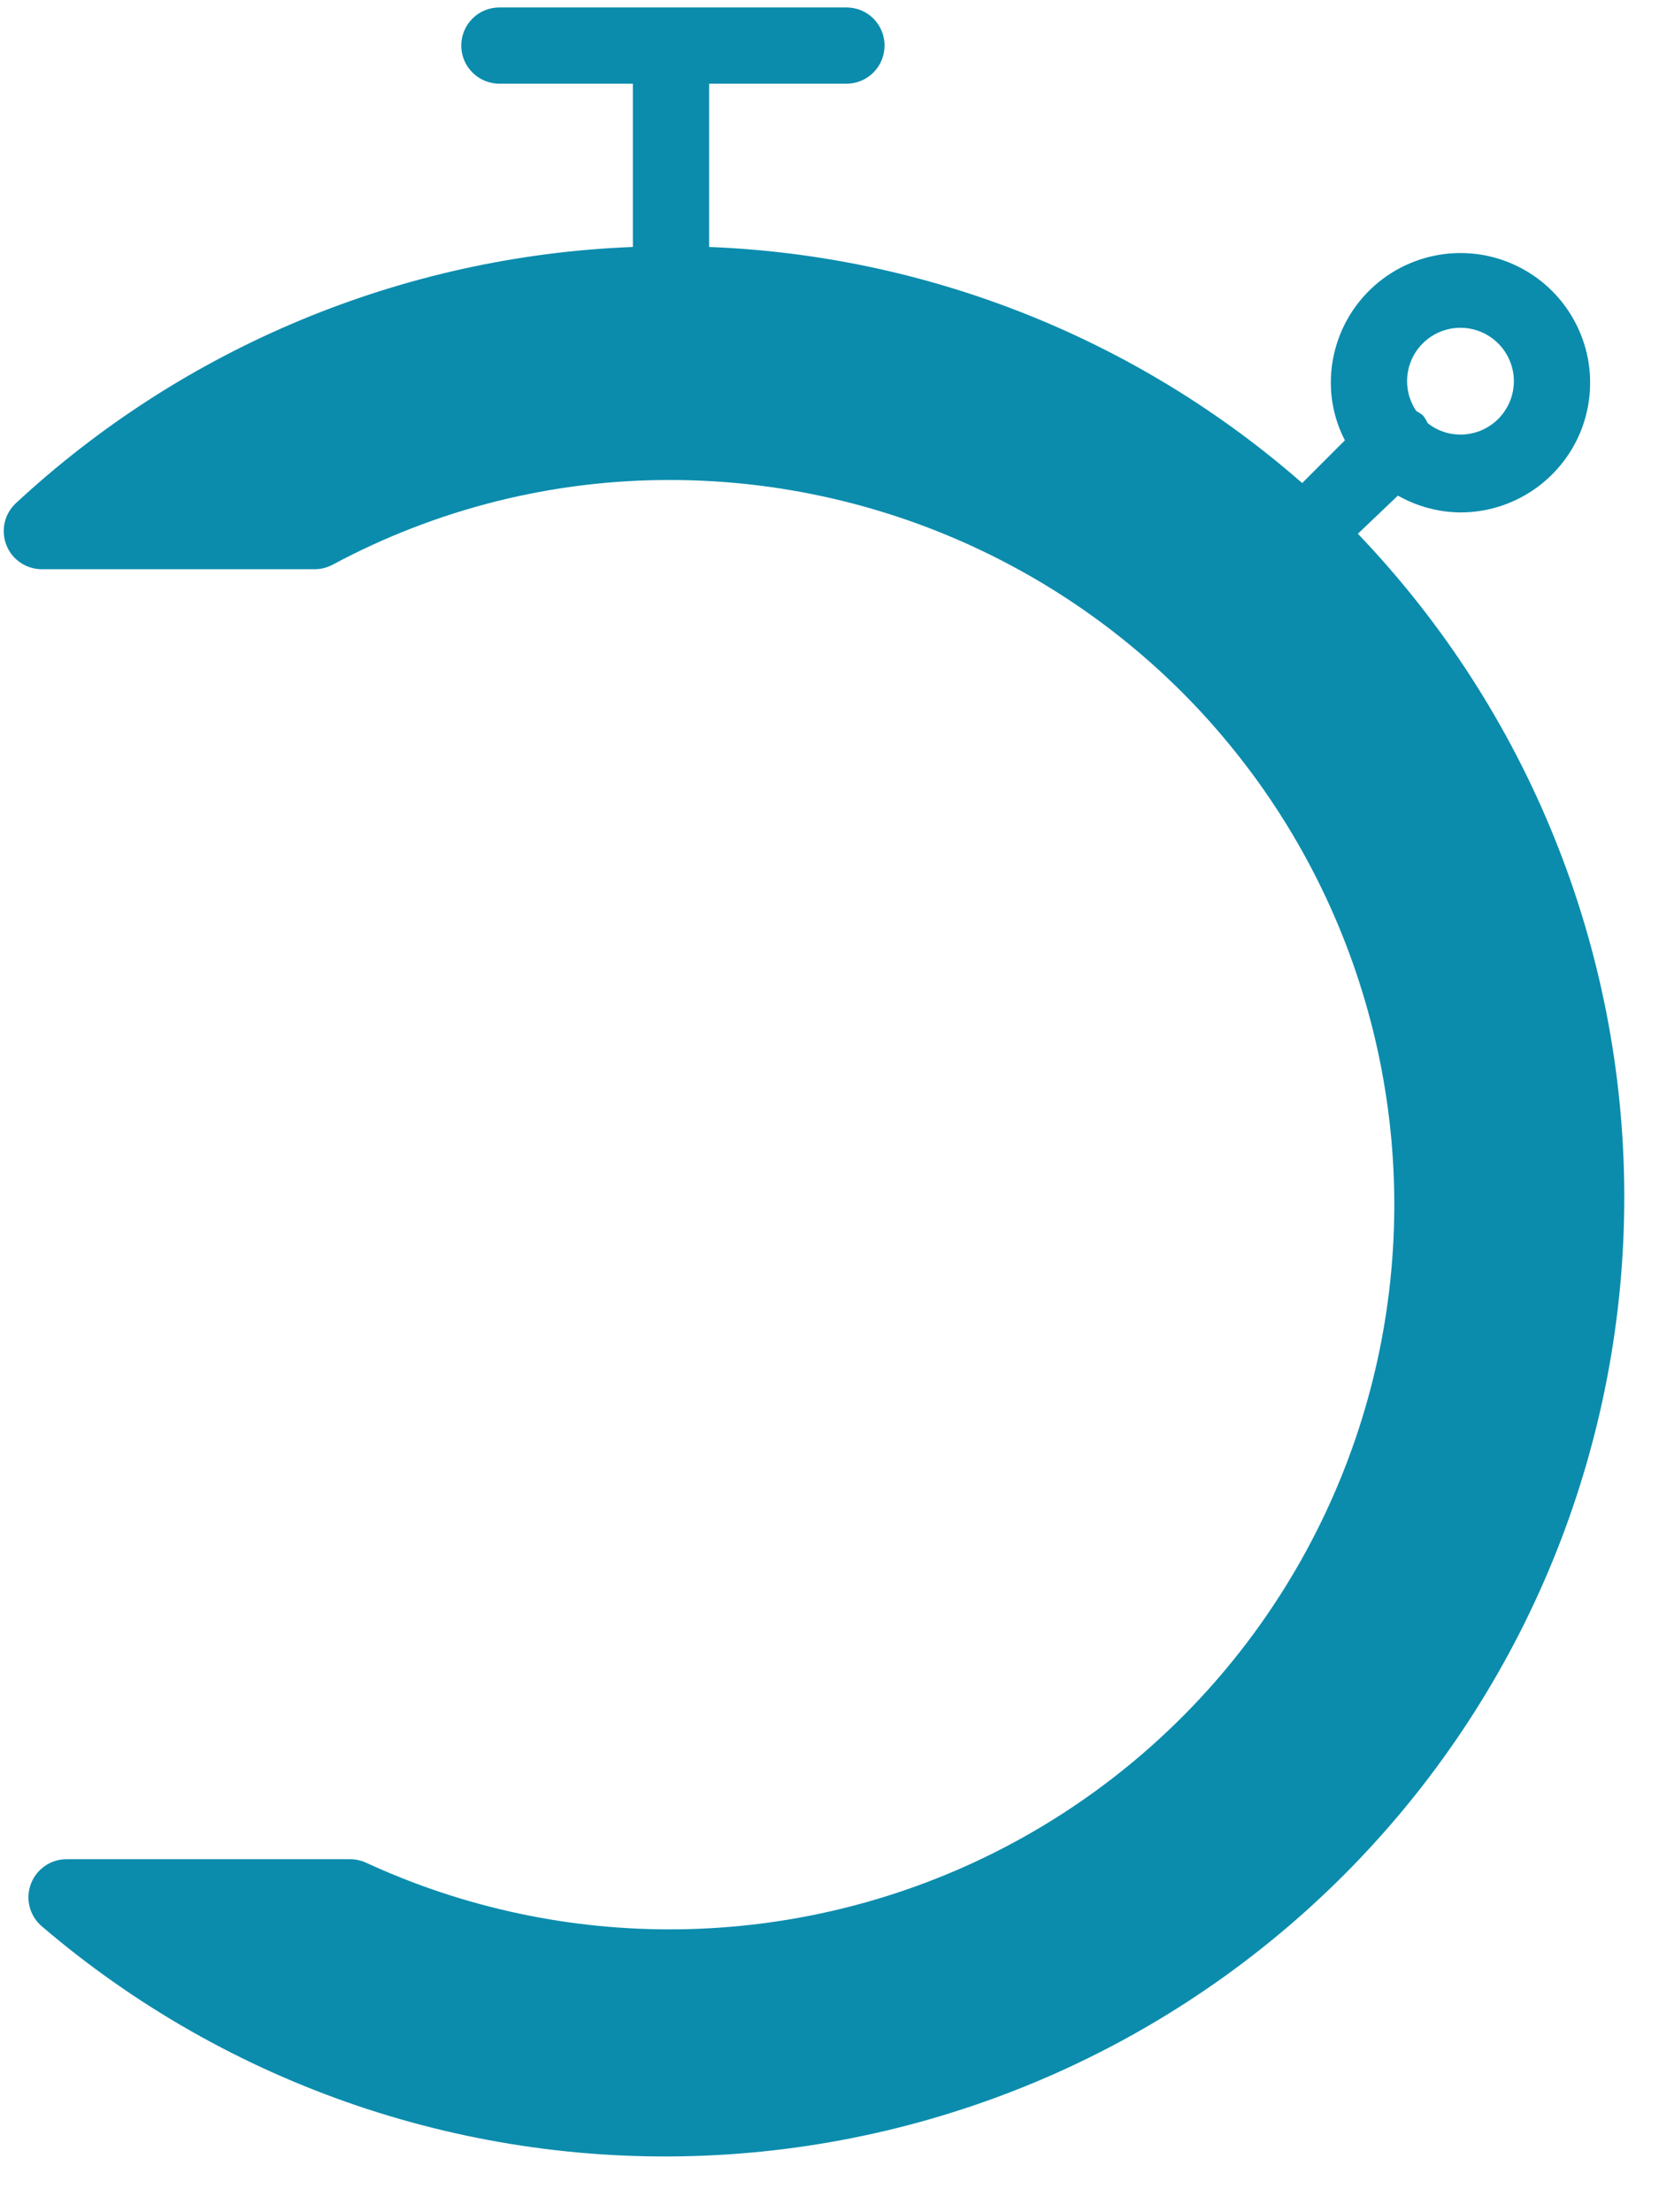 <svg width="27" height="36" viewBox="0 0 27 36" fill="none" xmlns="http://www.w3.org/2000/svg">
<path d="M22.099 8.686L22.751 8.065C23.062 8.242 23.412 8.336 23.769 8.339C24.186 8.339 24.594 8.215 24.941 7.983C25.288 7.751 25.559 7.421 25.719 7.036C25.878 6.65 25.92 6.226 25.839 5.817C25.757 5.407 25.556 5.031 25.261 4.736C24.966 4.441 24.59 4.24 24.181 4.158C23.771 4.077 23.347 4.119 22.961 4.279C22.576 4.438 22.246 4.709 22.014 5.056C21.782 5.403 21.659 5.811 21.659 6.228C21.659 6.554 21.738 6.876 21.888 7.165L21.193 7.861C18.51 5.513 15.104 4.157 11.541 4.019V1.362H13.776C13.941 1.362 14.098 1.297 14.215 1.18C14.331 1.064 14.396 0.906 14.396 0.741C14.396 0.577 14.331 0.419 14.215 0.302C14.098 0.186 13.941 0.121 13.776 0.121L8.128 0.121C7.963 0.121 7.805 0.186 7.689 0.302C7.572 0.419 7.507 0.577 7.507 0.741C7.507 0.906 7.572 1.064 7.689 1.18C7.805 1.297 7.963 1.362 8.128 1.362H10.3V4.019C6.562 4.164 2.999 5.644 0.257 8.19C0.166 8.275 0.103 8.385 0.076 8.506C0.049 8.627 0.058 8.754 0.104 8.87C0.149 8.986 0.228 9.085 0.331 9.155C0.434 9.225 0.555 9.263 0.679 9.263H5.123C5.225 9.263 5.325 9.237 5.415 9.189C7.107 8.28 9 7.806 10.921 7.811C12.683 7.814 14.423 8.213 16.011 8.977C17.6 9.741 18.997 10.851 20.099 12.227C21.202 13.602 21.982 15.207 22.383 16.923C22.784 18.64 22.795 20.424 22.415 22.146C22.035 23.867 21.274 25.481 20.188 26.869C19.102 28.258 17.719 29.385 16.14 30.169C14.561 30.952 12.826 31.371 11.064 31.396C9.301 31.421 7.555 31.05 5.955 30.311C5.873 30.274 5.784 30.255 5.694 30.255H1.083C0.957 30.255 0.834 30.294 0.73 30.366C0.627 30.437 0.547 30.539 0.503 30.657C0.458 30.775 0.451 30.903 0.481 31.026C0.512 31.148 0.579 31.258 0.673 31.341C3.717 33.947 7.645 35.282 11.646 35.071C15.646 34.86 19.413 33.119 22.166 30.209C24.919 27.298 26.447 23.44 26.435 19.434C26.422 15.428 24.87 11.58 22.099 8.686ZM23.769 5.334C23.999 5.334 24.22 5.426 24.383 5.589C24.546 5.752 24.638 5.973 24.638 6.203C24.638 6.434 24.546 6.655 24.383 6.818C24.22 6.981 23.999 7.072 23.769 7.072C23.575 7.073 23.387 7.007 23.235 6.886C23.214 6.839 23.187 6.795 23.154 6.756C23.121 6.731 23.085 6.708 23.049 6.688C22.952 6.545 22.9 6.376 22.9 6.203C22.9 5.973 22.991 5.752 23.154 5.589C23.317 5.426 23.538 5.334 23.769 5.334Z" fill="#0B8CAD"/>
</svg>
